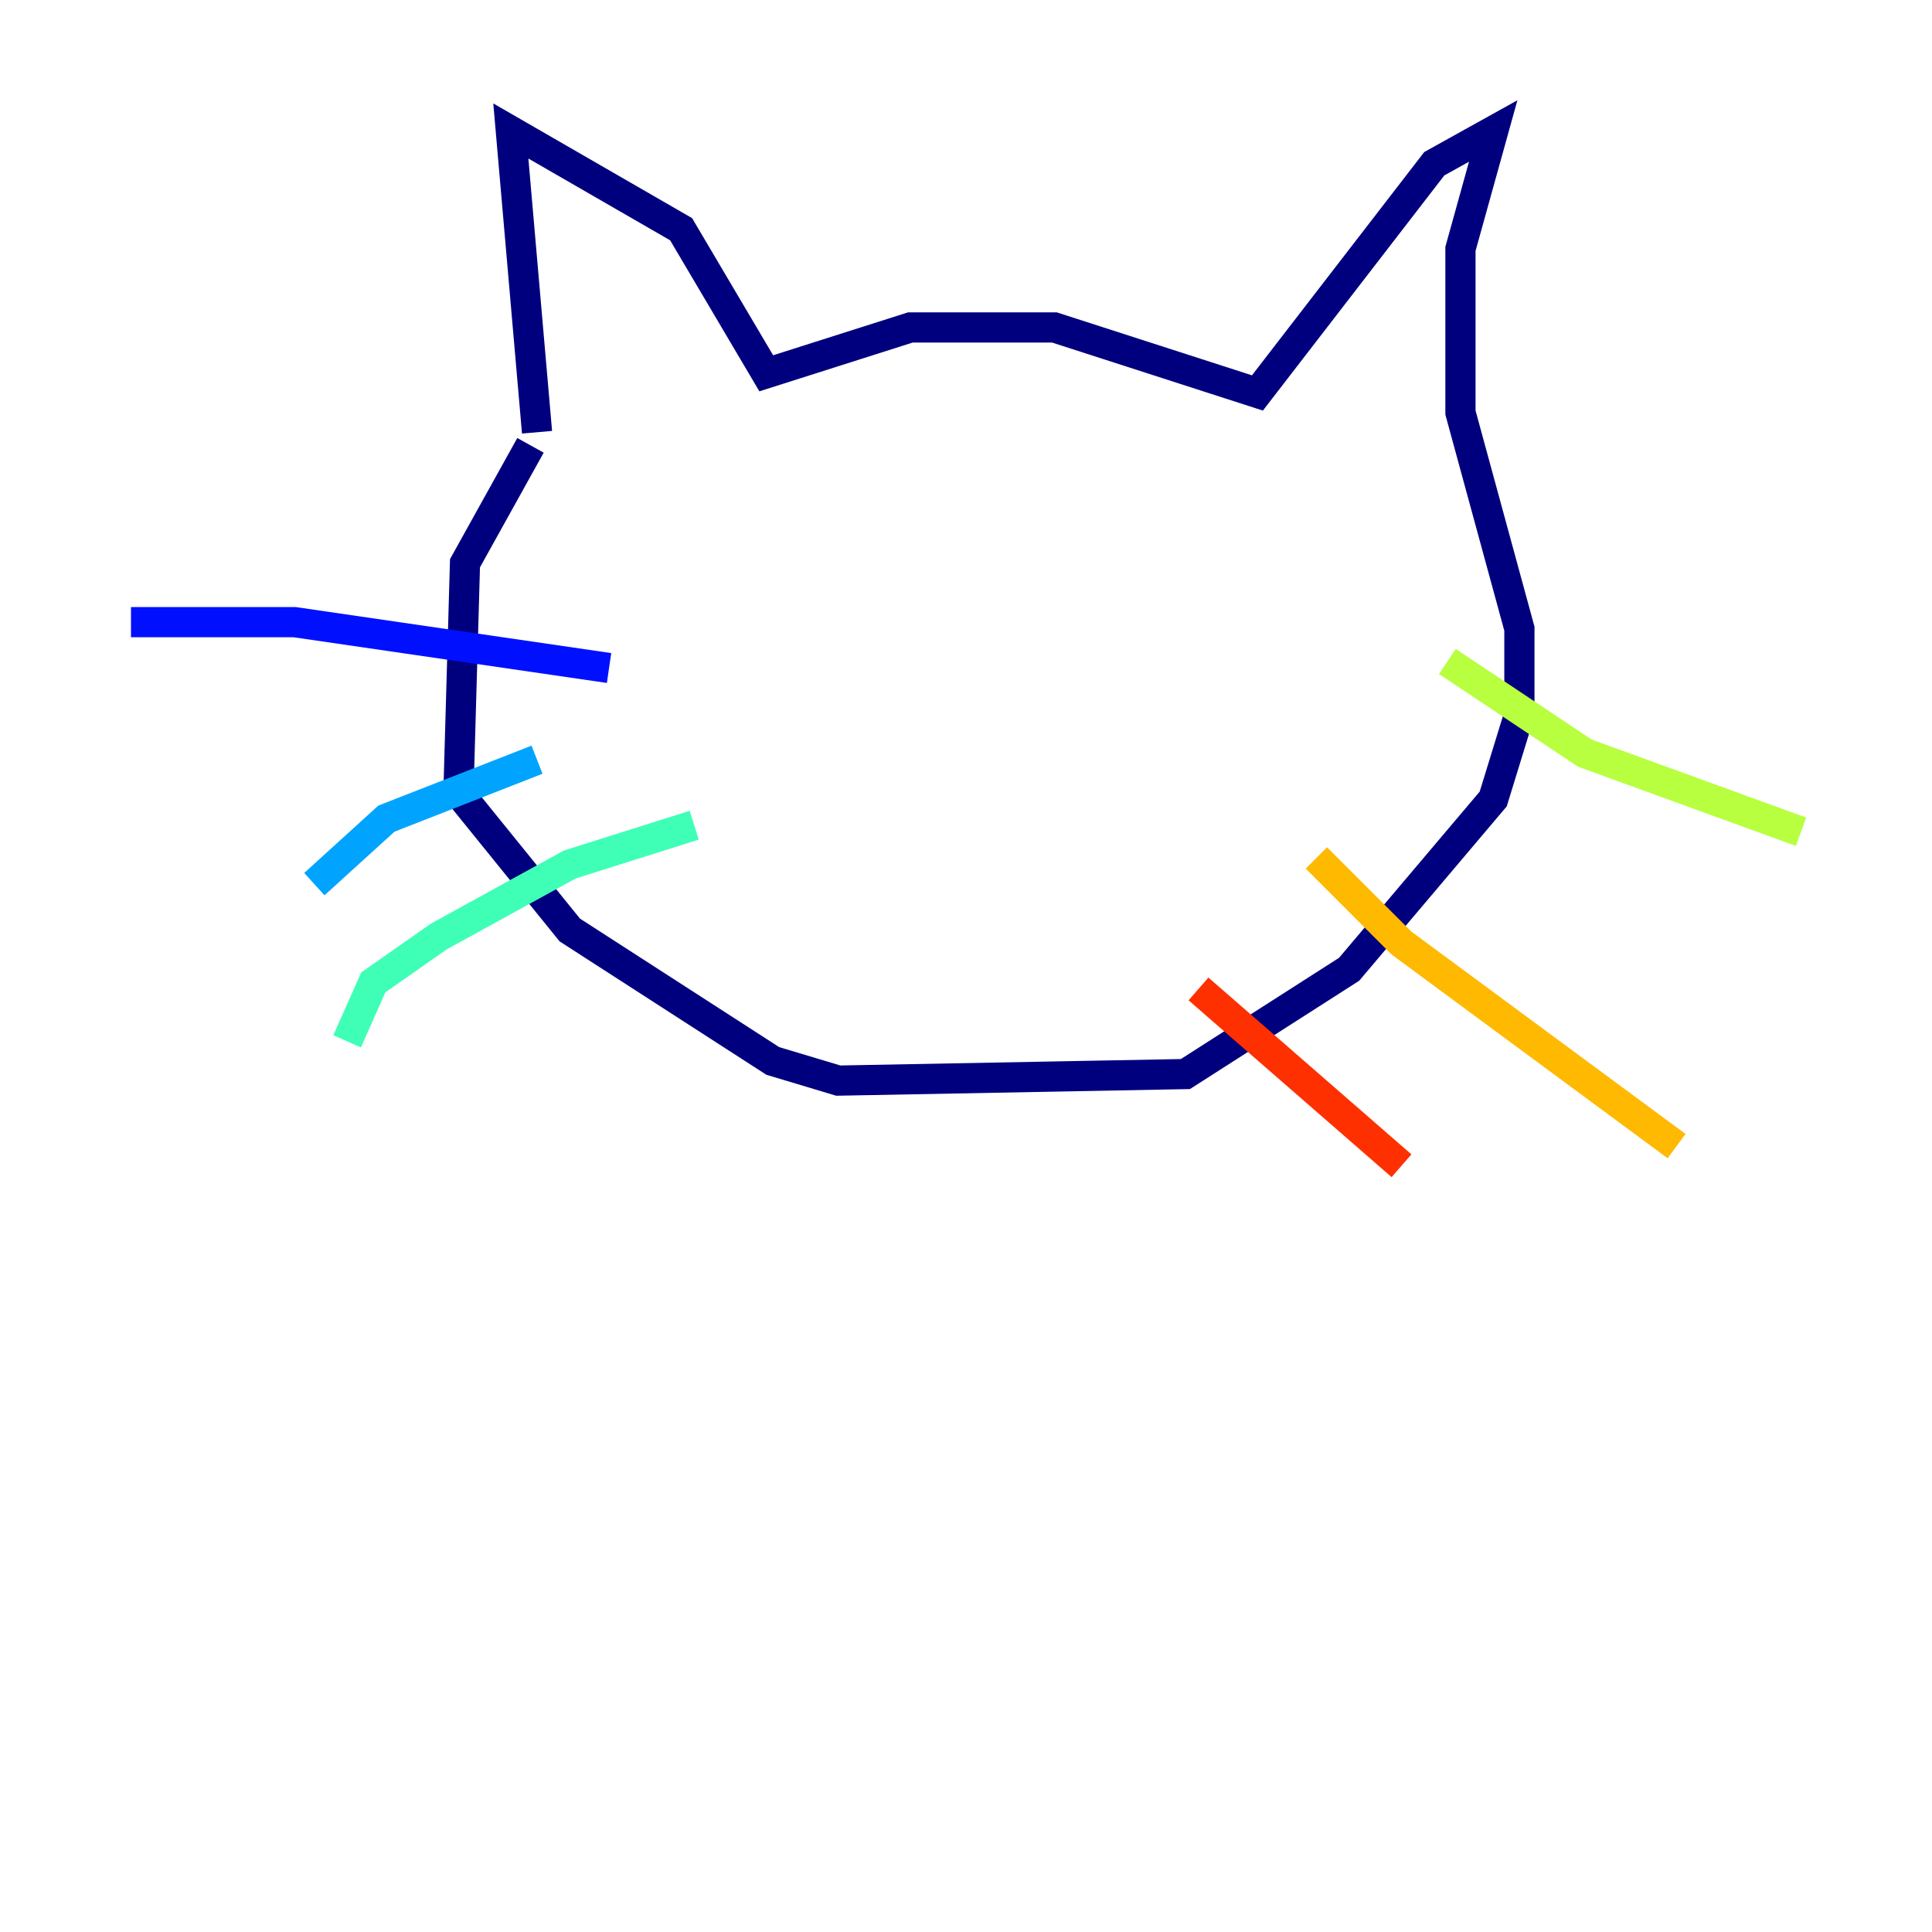 <?xml version="1.0" encoding="utf-8" ?>
<svg baseProfile="tiny" height="128" version="1.2" viewBox="0,0,128,128" width="128" xmlns="http://www.w3.org/2000/svg" xmlns:ev="http://www.w3.org/2001/xml-events" xmlns:xlink="http://www.w3.org/1999/xlink"><defs /><polyline fill="none" points="35.146,29.505 30.807,37.315 30.373,52.502 37.749,61.614 51.2,70.291 55.539,71.593 78.536,71.159 89.383,64.217 98.929,52.936 100.664,47.295 100.664,41.654 96.759,27.336 96.759,16.488 98.929,8.678 95.024,10.848 83.308,26.034 69.858,21.695 60.312,21.695 50.766,24.732 45.125,15.186 33.844,8.678 35.58,28.637" stroke="#00007f" stroke-width="2" /><polyline fill="none" points="40.352,44.258 19.525,41.22 8.678,41.22" stroke="#0010ff" stroke-width="2" /><polyline fill="none" points="35.58,50.332 25.6,54.237 20.827,58.576" stroke="#00a4ff" stroke-width="2" /><polyline fill="none" points="45.993,54.671 37.749,57.275 29.071,62.047 24.732,65.085 22.997,68.99" stroke="#3fffb7" stroke-width="2" /><polyline fill="none" points="95.891,43.824 105.003,49.898 119.322,55.105" stroke="#b7ff3f" stroke-width="2" /><polyline fill="none" points="87.214,56.841 92.854,62.481 111.078,75.932" stroke="#ffb900" stroke-width="2" /><polyline fill="none" points="79.403,65.519 92.854,77.234" stroke="#ff3000" stroke-width="2" /><polyline fill="none" points="62.481,53.803 62.481,53.803" stroke="#7f0000" stroke-width="2" /></svg>